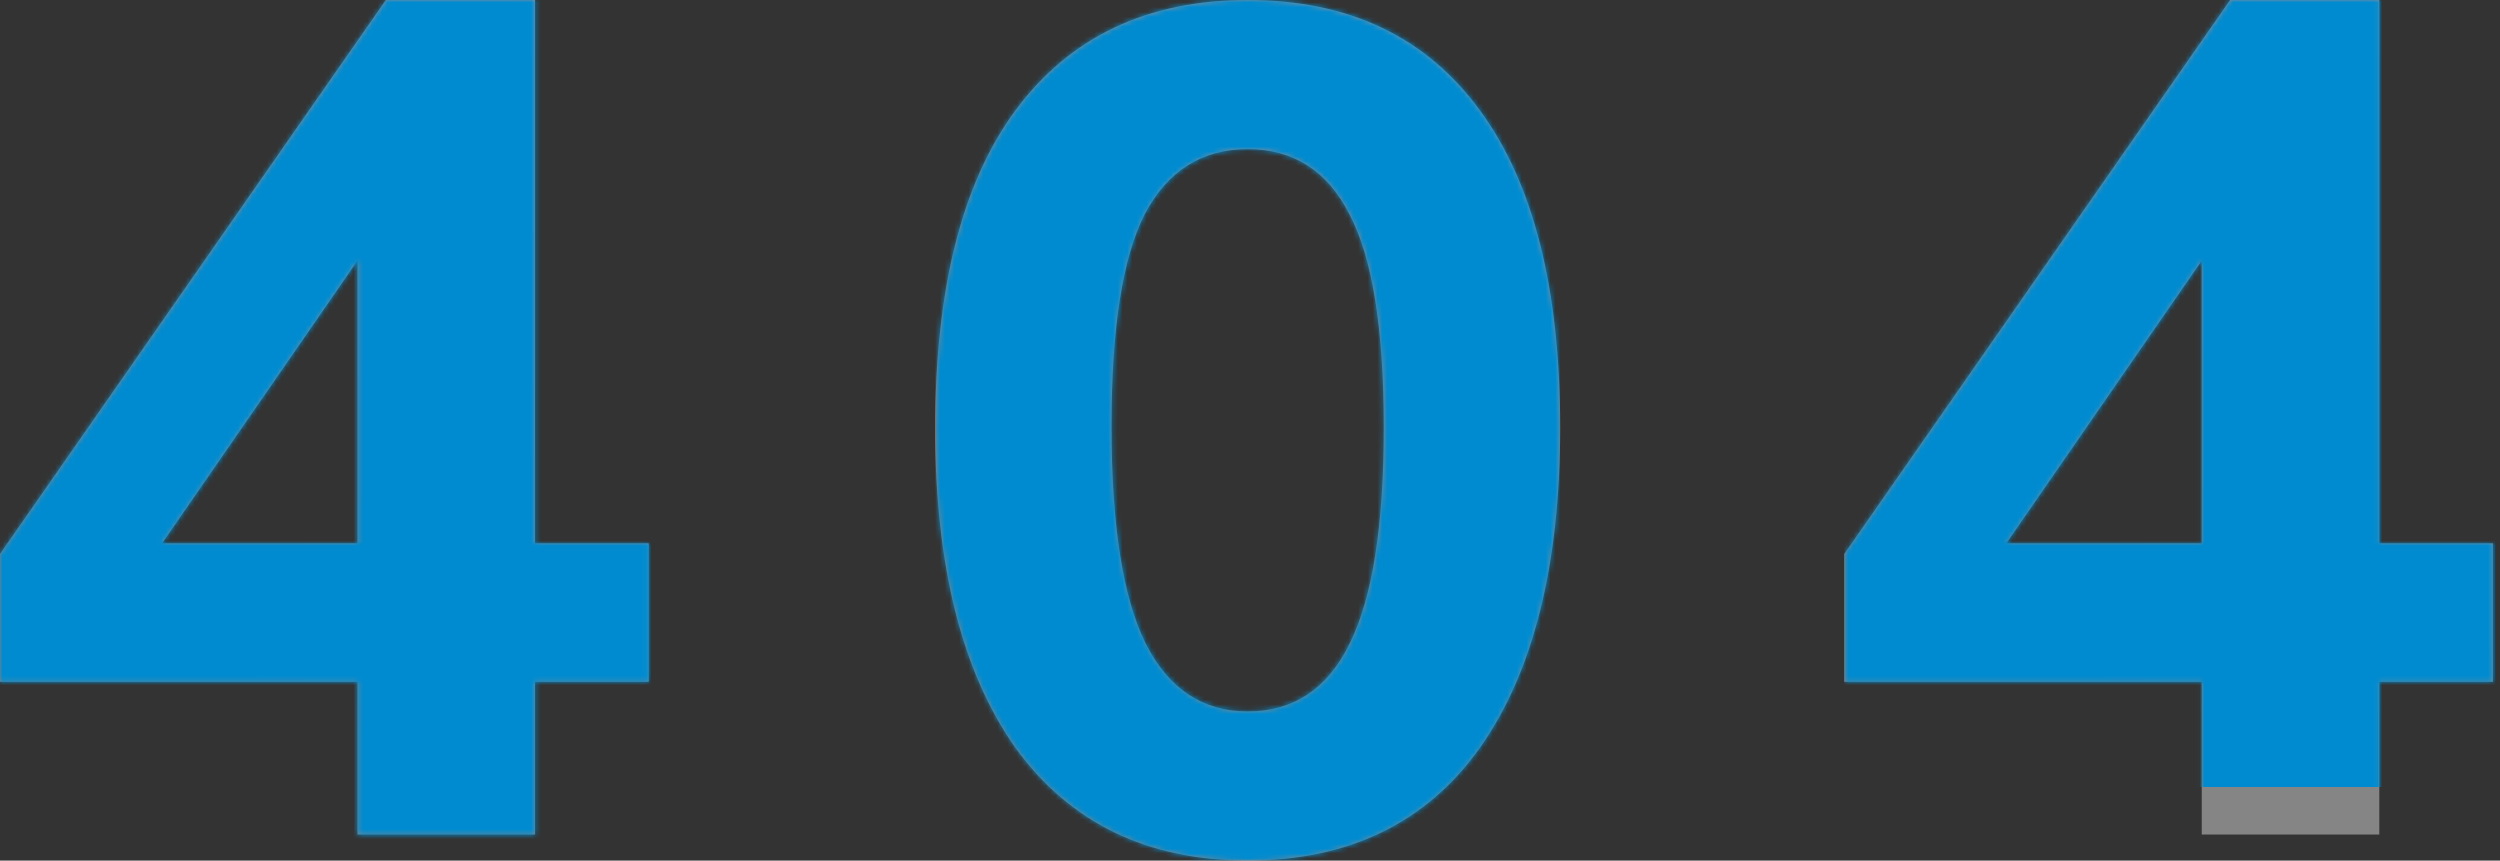 <svg width="520" height="179" viewBox="0 0 520 179" fill="none" xmlns="http://www.w3.org/2000/svg">
<rect x="0" y="0" width="520" height="179" fill="#333333" stroke="none"/>
<g clip-path="url(#clip0_312_3426)">
<path opacity="0.5" d="M74.358 173.583V141.821H0V115.23L80.267 0H111.29V113.014H134.927V141.821H111.29V173.583H74.358ZM74.358 113.014V45.304H80.513L27.576 121.878V113.014H74.358Z" fill="url(#paint0_linear_312_3426)"/>
<mask id="mask0_312_3426" style="mask-type:alpha" maskUnits="userSpaceOnUse" x="0" y="0" width="135" height="174">
<path d="M74.358 173.583V141.821H0V115.23L80.267 0H111.29V113.014H134.927V141.821H111.29V173.583H74.358ZM74.358 113.014V45.304H80.513L27.576 121.878V113.014H74.358Z" fill="url(#paint1_linear_312_3426)"/>
</mask>
<g mask="url(#mask0_312_3426)">
<g style="mix-blend-mode:multiply">
<path d="M1150.66 -30.12C1139.91 -28.11 1128.87 -25.29 1117.32 -21.735C1097.99 -15.786 1078.67 -9.837 1059.34 -8.497C1041.61 -7.267 1021.4 -13.23 997.559 -20.264C967.488 -29.137 931.638 -39.715 887.691 -39.715C856.306 -39.715 829.386 -32.521 803.463 -25.594C764.308 -15.132 727.427 -5.276 680.868 -21.735C603.486 -49.09 554.946 -48.334 490.929 -18.418C426.913 11.498 374.749 5.91 332.169 -7.704C328.045 -9.023 323.963 -10.405 319.909 -11.777C303.748 -17.247 288.051 -22.561 272.021 -23.079C249.554 -23.909 227.086 -16.365 204.618 -8.821C186.987 -2.901 169.357 3.018 151.726 4.892C129.427 7.261 107.129 3.1 84.83 -1.061C67.031 -4.383 49.231 -7.704 31.431 -7.704C12.909 -7.704 -5.614 -4.107 -24.136 -0.511C-45.712 3.679 -67.288 7.869 -88.863 6.374C-108.19 5.034 -127.516 -0.909 -146.843 -6.853C-167.615 -13.241 -188.386 -19.629 -209.158 -20.3C-239.83 -21.434 -266.312 -15.233 -292.73 -9.047C-325.215 -1.441 -357.602 6.143 -397.563 0.038C-419.159 -3.261 -439.806 -8.592 -460.178 -13.852C-508.776 -26.401 -555.809 -38.546 -610.423 -21.735C-629.749 -15.786 -649.076 -9.837 -668.403 -8.497C-689.978 -7 -711.554 -11.194 -733.13 -15.387C-771.948 -22.932 -803.193 -23.204 -842.096 -15.938C-864.395 -11.773 -886.693 -7.609 -908.992 -9.98C-926.623 -11.855 -944.253 -17.78 -961.884 -23.705C-1010.34 -39.989 -1041.95 -40.043 -1089.43 -22.587C-1093.81 -20.98 -1098.35 -19.183 -1102.98 -17.349C-1119.59 -10.771 -1137.42 -3.714 -1153.1 -3.207C-1272.09 -3.207 -1272.06 -0.688 -1270.36 119.611C-1270.14 135.86 -1269.88 154.259 -1269.88 175.091L1150.66 175.091V-30.12Z" fill="#008BD0"/>
</g>
<g style="mix-blend-mode:multiply">
<path d="M1360.37 -50.54C1349.62 -48.529 1338.58 -45.71 1327.03 -42.154C1307.7 -36.206 1288.37 -30.257 1269.05 -28.916C1251.31 -27.686 1231.11 -33.649 1207.27 -40.684C1177.19 -49.556 1141.35 -60.134 1097.4 -60.134C1066.01 -60.134 1039.09 -52.941 1013.17 -46.014C974.015 -35.551 937.134 -25.696 890.575 -42.154C813.193 -69.509 764.653 -68.754 700.636 -38.838C636.62 -8.922 584.456 -14.51 541.876 -28.124C537.752 -29.442 533.67 -30.824 529.616 -32.196C513.455 -37.667 497.758 -42.98 481.729 -43.498C459.261 -44.329 436.793 -36.785 414.325 -29.241C396.694 -23.321 379.064 -17.401 361.433 -15.528C339.134 -13.159 316.836 -17.32 294.537 -21.481C276.738 -24.802 258.938 -28.124 241.138 -28.124C222.616 -28.124 204.093 -24.527 185.571 -20.93C163.995 -16.741 142.419 -12.551 120.844 -14.046C101.517 -15.385 82.191 -21.329 62.864 -27.272C42.092 -33.66 21.321 -40.048 0.549 -40.72C-30.123 -41.853 -56.605 -35.653 -83.023 -29.467C-115.508 -21.86 -147.895 -14.277 -187.856 -20.381C-209.452 -23.68 -230.099 -29.012 -250.471 -34.272C-299.068 -46.82 -346.102 -58.965 -400.716 -42.154C-420.042 -36.206 -439.369 -30.257 -458.695 -28.916C-480.271 -27.42 -501.847 -31.613 -523.423 -35.807C-562.241 -43.352 -593.485 -43.624 -632.389 -36.358C-654.688 -32.193 -676.986 -28.028 -699.285 -30.399C-716.916 -32.274 -734.546 -38.2 -752.177 -44.125C-800.629 -60.408 -832.24 -60.462 -879.727 -43.007C-884.099 -41.4 -888.639 -39.602 -893.273 -37.768C-909.888 -31.191 -927.715 -24.134 -943.392 -23.627C-1062.39 -23.627 -1062.35 -21.108 -1060.66 99.191C-1060.43 115.441 -1060.17 133.839 -1060.17 154.671L1360.37 154.671V-50.54Z" fill="#008BD0"/>
</g>
<g style="mix-blend-mode:multiply">
<path d="M-2154 -80.54C-2143.25 -78.529 -2132.21 -75.71 -2120.66 -72.154C-2101.33 -66.206 -2082 -60.257 -2062.68 -58.916C-2044.94 -57.687 -2024.74 -63.649 -2000.89 -70.684C-1970.82 -79.556 -1934.97 -90.134 -1891.03 -90.134C-1859.64 -90.134 -1832.72 -82.941 -1806.8 -76.014C-1767.64 -65.551 -1730.76 -55.696 -1684.2 -72.154C-1606.82 -99.509 -1558.28 -98.754 -1494.27 -68.838C-1430.25 -38.922 -1378.08 -44.51 -1335.5 -58.124C-1331.38 -59.442 -1327.3 -60.824 -1323.25 -62.196C-1307.08 -67.667 -1291.39 -72.98 -1275.36 -73.498C-1252.89 -74.329 -1230.42 -66.785 -1207.95 -59.241C-1190.32 -53.321 -1172.69 -47.401 -1155.06 -45.528C-1132.76 -43.159 -1110.46 -47.32 -1088.17 -51.481C-1070.37 -54.802 -1052.57 -58.124 -1034.77 -58.124C-1016.24 -58.124 -997.722 -54.527 -979.2 -50.93C-957.624 -46.741 -936.048 -42.551 -914.473 -44.046C-895.146 -45.385 -875.819 -51.329 -856.493 -57.272C-835.721 -63.66 -814.95 -70.048 -794.178 -70.72C-763.506 -71.853 -737.024 -65.653 -710.606 -59.467C-678.121 -51.86 -645.734 -44.277 -605.773 -50.381C-584.177 -53.68 -563.53 -59.011 -543.158 -64.272C-494.56 -76.82 -447.527 -88.965 -392.913 -72.154C-373.587 -66.206 -354.26 -60.257 -334.933 -58.916C-313.358 -57.42 -291.782 -61.613 -270.206 -65.807C-231.388 -73.352 -200.143 -73.624 -161.24 -66.358C-138.941 -62.193 -116.642 -58.028 -94.344 -60.4C-76.713 -62.274 -59.083 -68.2 -41.452 -74.125C7 -90.408 38.611 -90.462 86.098 -73.007C90.471 -71.4 95.01 -69.603 99.644 -67.768C116.259 -61.191 134.086 -54.134 149.763 -53.627C268.757 -53.627 268.722 -51.108 267.028 69.191C266.799 85.441 266.54 103.839 266.54 124.671L-2154 124.671V-80.54Z" fill="#008BD0"/>
</g>
<g style="mix-blend-mode:multiply">
<path d="M-2267 -35.54C-2256.25 -33.529 -2245.21 -30.71 -2233.66 -27.154C-2214.33 -21.206 -2195 -15.257 -2175.68 -13.916C-2157.94 -12.687 -2137.74 -18.649 -2113.89 -25.684C-2083.82 -34.556 -2047.97 -45.134 -2004.03 -45.134C-1972.64 -45.134 -1945.72 -37.941 -1919.8 -31.014C-1880.64 -20.551 -1843.76 -10.696 -1797.2 -27.154C-1719.82 -54.509 -1671.28 -53.754 -1607.27 -23.838C-1543.25 6.078 -1491.08 0.49 -1448.5 -13.124C-1444.38 -14.442 -1440.3 -15.824 -1436.25 -17.196C-1420.08 -22.667 -1404.39 -27.98 -1388.36 -28.498C-1365.89 -29.329 -1343.42 -21.785 -1320.95 -14.241C-1303.32 -8.321 -1285.69 -2.401 -1268.06 -0.528C-1245.76 1.841 -1223.46 -2.32 -1201.17 -6.481C-1183.37 -9.802 -1165.57 -13.124 -1147.77 -13.124C-1129.24 -13.124 -1110.72 -9.527 -1092.2 -5.93C-1070.62 -1.741 -1049.05 2.449 -1027.47 0.954C-1008.15 -0.385 -988.819 -6.329 -969.493 -12.272C-948.721 -18.66 -927.95 -25.048 -907.178 -25.72C-876.506 -26.853 -850.024 -20.652 -823.606 -14.467C-791.121 -6.86 -758.734 0.723 -718.773 -5.381C-697.177 -8.68 -676.53 -14.011 -656.158 -19.272C-607.56 -31.82 -560.527 -43.965 -505.913 -27.154C-486.587 -21.206 -467.26 -15.257 -447.933 -13.916C-426.358 -12.42 -404.782 -16.613 -383.206 -20.807C-344.388 -28.352 -313.143 -28.624 -274.24 -21.358C-251.941 -17.193 -229.642 -13.028 -207.344 -15.399C-189.713 -17.274 -172.083 -23.2 -154.452 -29.125C-106 -45.408 -74.389 -45.462 -26.902 -28.007C-22.529 -26.4 -17.99 -24.602 -13.356 -22.768C3.259 -16.191 21.086 -9.134 36.763 -8.627C155.757 -8.627 155.722 -6.108 154.028 114.191C153.799 130.441 153.54 148.839 153.54 169.671L-2267 169.671V-35.54Z" fill="#008BD0"/>
</g>
</g>
</g>
<g clip-path="url(#clip1_312_3426)">
<path opacity="0.5" d="M259.513 179C238.667 179 222.58 171.203 211.254 155.609C200.093 139.851 194.512 117.692 194.512 89.131C194.512 60.077 200.093 37.999 211.254 22.898C222.58 7.633 238.667 0 259.513 0C280.524 0 296.61 7.633 307.772 22.898C318.934 37.999 324.514 59.995 324.514 88.885C324.514 117.61 318.934 139.851 307.772 155.609C296.61 171.203 280.524 179 259.513 179ZM259.513 147.977C269.034 147.977 276.092 143.299 280.688 133.942C285.448 124.422 287.828 109.403 287.828 88.885C287.828 68.366 285.448 53.593 280.688 44.565C276.092 35.537 269.034 31.023 259.513 31.023C249.993 31.023 242.852 35.537 238.092 44.565C233.496 53.593 231.198 68.284 231.198 88.638C231.198 109.321 233.578 124.422 238.338 133.942C243.099 143.299 250.157 147.977 259.513 147.977Z" fill="url(#paint2_linear_312_3426)"/>
<mask id="mask1_312_3426" style="mask-type:alpha" maskUnits="userSpaceOnUse" x="194" y="0" width="131" height="179">
<path d="M259.513 179C238.667 179 222.58 171.203 211.254 155.609C200.093 139.851 194.512 117.692 194.512 89.131C194.512 60.077 200.093 37.999 211.254 22.898C222.58 7.633 238.667 0 259.513 0C280.524 0 296.61 7.633 307.772 22.898C318.934 37.999 324.514 59.995 324.514 88.885C324.514 117.61 318.934 139.851 307.772 155.609C296.61 171.203 280.524 179 259.513 179ZM259.513 147.977C269.034 147.977 276.092 143.299 280.688 133.942C285.448 124.422 287.828 109.403 287.828 88.885C287.828 68.366 285.448 53.593 280.688 44.565C276.092 35.537 269.034 31.023 259.513 31.023C249.993 31.023 242.852 35.537 238.092 44.565C233.496 53.593 231.198 68.284 231.198 88.638C231.198 109.321 233.578 124.422 238.338 133.942C243.099 143.299 250.157 147.977 259.513 147.977Z" fill="url(#paint3_linear_312_3426)"/>
</mask>
<g mask="url(#mask1_312_3426)">
<g style="mix-blend-mode:multiply">
<path d="M1428.32 -2.54C1417.57 -0.529 1406.53 2.29 1394.98 5.845C1375.65 11.794 1356.33 17.743 1337 19.084C1319.27 20.314 1299.06 14.351 1275.22 7.316C1245.15 -1.556 1209.3 -12.134 1165.35 -12.134C1133.97 -12.134 1107.05 -4.941 1081.12 1.986C1041.97 12.449 1005.09 22.304 958.528 5.845C881.146 -21.509 832.606 -20.754 768.589 9.162C704.573 39.078 652.409 33.49 609.829 19.876C605.705 18.558 601.623 17.176 597.57 15.804C581.408 10.333 565.711 5.02 549.682 4.502C527.214 3.671 504.746 11.215 482.279 18.759C464.648 24.679 447.017 30.599 429.386 32.472C407.088 34.841 384.789 30.68 362.49 26.519C344.691 23.198 326.891 19.876 309.091 19.876C290.569 19.876 272.046 23.473 253.524 27.07C231.948 31.259 210.373 35.449 188.797 33.954C169.47 32.615 150.144 26.671 130.817 20.728C110.046 14.34 89.274 7.952 68.502 7.28C37.83 6.147 11.348 12.348 -15.07 18.533C-47.555 26.14 -79.942 33.723 -119.903 27.619C-141.499 24.32 -162.146 18.988 -182.518 13.728C-231.115 1.18 -278.149 -10.965 -332.762 5.845C-352.089 11.794 -371.416 17.743 -390.742 19.084C-412.318 20.58 -433.894 16.387 -455.469 12.193C-494.288 4.648 -525.532 4.376 -564.436 11.642C-586.735 15.807 -609.033 19.972 -631.332 17.601C-648.963 15.726 -666.593 9.8 -684.224 3.875C-732.676 -12.408 -764.287 -12.462 -811.774 4.993C-816.146 6.6 -820.686 8.397 -825.32 10.232C-841.935 16.809 -859.762 23.866 -875.439 24.373C-994.433 24.373 -994.398 26.892 -992.704 147.191C-992.475 163.441 -992.216 181.839 -992.216 202.671L1428.32 202.671V-2.54Z" fill="#008BD0"/>
</g>
<g style="mix-blend-mode:multiply">
<path d="M1725.2 -2.54C1714.44 -0.529 1703.4 2.29 1691.85 5.845C1672.52 11.794 1653.2 17.743 1633.87 19.084C1616.14 20.314 1595.93 14.351 1572.09 7.316C1542.02 -1.556 1506.17 -12.134 1462.22 -12.134C1430.84 -12.134 1403.92 -4.941 1377.99 1.986C1338.84 12.449 1301.96 22.304 1255.4 5.845C1178.02 -21.509 1129.48 -20.754 1065.46 9.162C1001.44 39.078 949.28 33.49 906.7 19.876C902.576 18.558 898.494 17.176 894.441 15.804C878.279 10.333 862.582 5.02 846.553 4.502C824.085 3.671 801.617 11.215 779.15 18.759C761.519 24.679 743.888 30.599 726.257 32.472C703.959 34.841 681.66 30.68 659.362 26.519C641.562 23.198 623.762 19.876 605.963 19.876C587.44 19.876 568.917 23.473 550.395 27.07C528.819 31.259 507.244 35.449 485.668 33.954C466.341 32.615 447.015 26.671 427.688 20.728C406.917 14.34 386.145 7.952 365.373 7.28C334.701 6.147 308.219 12.348 281.801 18.533C249.316 26.14 216.929 33.723 176.968 27.619C155.372 24.32 134.725 18.988 114.353 13.728C65.756 1.18 18.723 -10.965 -35.891 5.845C-55.218 11.794 -74.545 17.743 -93.871 19.084C-115.447 20.58 -137.023 16.387 -158.598 12.193C-197.417 4.648 -228.661 4.376 -267.565 11.642C-289.864 15.807 -312.162 19.972 -334.461 17.601C-352.091 15.726 -369.722 9.8 -387.353 3.875C-435.805 -12.408 -467.416 -12.462 -514.903 4.993C-519.275 6.6 -523.815 8.397 -528.449 10.232C-545.064 16.809 -562.891 23.866 -578.568 24.373C-697.562 24.373 -697.526 26.892 -695.833 147.191C-695.604 163.441 -695.345 181.839 -695.345 202.671L1725.2 202.671V-2.54Z" fill="#008BD0"/>
</g>
<g style="mix-blend-mode:multiply">
<path d="M-1802.08 -53.54C-1791.33 -51.529 -1780.29 -48.71 -1768.74 -45.154C-1749.41 -39.206 -1730.08 -33.257 -1710.76 -31.916C-1693.03 -30.686 -1672.82 -36.649 -1648.98 -43.684C-1618.91 -52.556 -1583.06 -63.134 -1539.11 -63.134C-1507.72 -63.134 -1480.8 -55.941 -1454.88 -49.014C-1415.73 -38.551 -1378.84 -28.696 -1332.29 -45.154C-1254.9 -72.509 -1206.36 -71.754 -1142.35 -41.838C-1078.33 -11.922 -1026.17 -17.51 -983.587 -31.124C-979.463 -32.442 -975.38 -33.824 -971.327 -35.196C-955.166 -40.667 -939.469 -45.98 -923.439 -46.498C-900.972 -47.329 -878.504 -39.785 -856.036 -32.241C-838.405 -26.321 -820.775 -20.401 -803.144 -18.528C-780.845 -16.159 -758.547 -20.32 -736.248 -24.481C-718.449 -27.802 -700.649 -31.124 -682.849 -31.124C-664.327 -31.124 -645.804 -27.527 -627.282 -23.93C-605.706 -19.741 -584.13 -15.551 -562.555 -17.046C-543.228 -18.385 -523.901 -24.329 -504.575 -30.272C-483.803 -36.66 -463.032 -43.048 -442.26 -43.72C-411.588 -44.853 -385.106 -38.653 -358.688 -32.467C-326.203 -24.86 -293.816 -17.277 -253.855 -23.381C-232.259 -26.68 -211.612 -32.011 -191.24 -37.272C-142.642 -49.82 -95.609 -61.965 -40.995 -45.154C-21.669 -39.206 -2.342 -33.257 16.985 -31.916C38.56 -30.42 60.136 -34.613 81.712 -38.807C120.53 -46.352 151.775 -46.624 190.678 -39.358C212.977 -35.193 235.276 -31.028 257.574 -33.4C275.205 -35.274 292.835 -41.2 310.466 -47.125C358.918 -63.408 390.529 -63.462 438.016 -46.007C442.389 -44.4 446.928 -42.602 451.562 -40.768C468.177 -34.191 486.004 -27.134 501.681 -26.627C620.675 -26.627 620.64 -24.108 618.946 96.191C618.717 112.441 618.458 130.839 618.458 151.671L-1802.08 151.671V-53.54Z" fill="#008BD0"/>
</g>
<g style="mix-blend-mode:multiply">
<path d="M-1947 -53.54C-1936.25 -51.529 -1925.21 -48.71 -1913.66 -45.154C-1894.33 -39.206 -1875 -33.257 -1855.68 -31.916C-1837.94 -30.686 -1817.74 -36.649 -1793.89 -43.684C-1763.82 -52.556 -1727.97 -63.134 -1684.03 -63.134C-1652.64 -63.134 -1625.72 -55.941 -1599.8 -49.014C-1560.64 -38.551 -1523.76 -28.696 -1477.2 -45.154C-1399.82 -72.509 -1351.28 -71.754 -1287.27 -41.838C-1223.25 -11.922 -1171.08 -17.51 -1128.5 -31.124C-1124.38 -32.442 -1120.3 -33.824 -1116.25 -35.196C-1100.08 -40.667 -1084.39 -45.98 -1068.36 -46.498C-1045.89 -47.329 -1023.42 -39.785 -1000.95 -32.241C-983.323 -26.321 -965.693 -20.401 -948.062 -18.528C-925.763 -16.159 -903.465 -20.32 -881.166 -24.481C-863.367 -27.802 -845.567 -31.124 -827.767 -31.124C-809.245 -31.124 -790.722 -27.527 -772.2 -23.93C-750.624 -19.741 -729.048 -15.551 -707.473 -17.046C-688.146 -18.385 -668.819 -24.329 -649.493 -30.272C-628.721 -36.66 -607.95 -43.048 -587.178 -43.72C-556.506 -44.853 -530.024 -38.653 -503.606 -32.467C-471.121 -24.86 -438.734 -17.277 -398.773 -23.381C-377.177 -26.68 -356.53 -32.011 -336.158 -37.272C-287.56 -49.82 -240.527 -61.965 -185.913 -45.154C-166.587 -39.206 -147.26 -33.257 -127.933 -31.916C-106.358 -30.42 -84.782 -34.613 -63.206 -38.807C-24.387 -46.352 6.857 -46.624 45.761 -39.358C68.059 -35.193 90.358 -31.028 112.656 -33.4C130.287 -35.274 147.917 -41.2 165.548 -47.125C214 -63.408 245.611 -63.462 293.098 -46.007C297.471 -44.4 302.01 -42.602 306.644 -40.768C323.259 -34.191 341.086 -27.134 356.763 -26.627C475.757 -26.627 475.722 -24.108 474.028 96.191C473.799 112.441 473.54 130.839 473.54 151.671L-1947 151.671V-53.54Z" fill="#008BD0"/>
</g>
</g>
</g>
<g clip-path="url(#clip2_312_3426)">
<path opacity="0.5" d="M457.963 173.583V141.821H383.605V115.23L463.872 0H494.896V113.014H518.533V141.821H494.896V173.583H457.963ZM457.963 113.014V45.304H464.119L411.182 121.878V113.014H457.963Z" fill="url(#paint4_linear_312_3426)"/>
<mask id="mask2_312_3426" style="mask-type:alpha" maskUnits="userSpaceOnUse" x="383" y="0" width="136" height="174">
<path d="M457.963 173.583V141.821H383.605V115.23L463.872 0H494.896V113.014H518.533V141.821H494.896V173.583H457.963ZM457.963 113.014V45.304H464.119L411.182 121.878V113.014H457.963Z" fill="url(#paint5_linear_312_3426)"/>
</mask>
<g mask="url(#mask2_312_3426)">
<g style="mix-blend-mode:multiply">
<path d="M1814.32 -41.54C1803.57 -39.529 1792.53 -36.71 1780.98 -33.154C1761.65 -27.206 1742.32 -21.257 1723 -19.916C1705.26 -18.686 1685.06 -24.649 1661.22 -31.684C1631.14 -40.556 1595.29 -51.134 1551.35 -51.134C1519.96 -51.134 1493.04 -43.941 1467.12 -37.014C1427.96 -26.551 1391.08 -16.696 1344.52 -33.154C1267.14 -60.509 1218.6 -59.754 1154.59 -29.838C1090.57 0.078 1038.41 -5.51 995.825 -19.124C991.701 -20.442 987.619 -21.824 983.566 -23.196C967.404 -28.667 951.707 -33.98 935.678 -34.498C913.21 -35.329 890.742 -27.785 868.275 -20.241C850.644 -14.321 833.013 -8.401 815.382 -6.528C793.084 -4.159 770.785 -8.32 748.487 -12.481C730.687 -15.802 712.887 -19.124 695.088 -19.124C676.565 -19.124 658.042 -15.527 639.52 -11.93C617.944 -7.741 596.369 -3.551 574.793 -5.046C555.466 -6.385 536.14 -12.329 516.813 -18.272C496.042 -24.66 475.27 -31.048 454.498 -31.72C423.826 -32.853 397.344 -26.652 370.926 -20.467C338.441 -12.86 306.054 -5.277 266.093 -11.381C244.497 -14.68 223.85 -20.012 203.478 -25.272C154.881 -37.82 107.847 -49.965 53.234 -33.154C33.907 -27.206 14.58 -21.257 -4.746 -19.916C-26.322 -18.42 -47.898 -22.613 -69.473 -26.807C-108.292 -34.352 -139.536 -34.624 -178.44 -27.358C-200.739 -23.193 -223.037 -19.028 -245.336 -21.399C-262.966 -23.274 -280.597 -29.2 -298.228 -35.125C-346.68 -51.408 -378.291 -51.462 -425.778 -34.007C-430.15 -32.4 -434.69 -30.602 -439.324 -28.768C-455.939 -22.191 -473.766 -15.134 -489.443 -14.627C-608.437 -14.627 -608.401 -12.107 -606.708 108.191C-606.479 124.441 -606.22 142.839 -606.22 163.671L1814.32 163.671V-41.54Z" fill="#008BD0"/>
</g>
<g style="mix-blend-mode:multiply">
<path d="M2111.19 -41.54C2100.44 -39.529 2089.4 -36.71 2077.84 -33.154C2058.52 -27.206 2039.19 -21.257 2019.86 -19.916C2002.13 -18.686 1981.92 -24.649 1958.08 -31.684C1928.01 -40.556 1892.16 -51.134 1848.22 -51.134C1816.83 -51.134 1789.91 -43.941 1763.99 -37.014C1724.83 -26.551 1687.95 -16.696 1641.39 -33.154C1564.01 -60.509 1515.47 -59.754 1451.45 -29.838C1387.44 0.078 1335.27 -5.51 1292.69 -19.124C1288.57 -20.442 1284.49 -21.824 1280.43 -23.196C1264.27 -28.667 1248.58 -33.98 1232.55 -34.498C1210.08 -35.329 1187.61 -27.785 1165.14 -20.241C1147.51 -14.321 1129.88 -8.401 1112.25 -6.528C1089.95 -4.159 1067.65 -8.32 1045.36 -12.481C1027.56 -15.802 1009.76 -19.124 991.957 -19.124C973.434 -19.124 954.912 -15.527 936.389 -11.93C914.813 -7.741 893.238 -3.551 871.662 -5.046C852.335 -6.385 833.009 -12.329 813.682 -18.272C792.911 -24.66 772.139 -31.048 751.368 -31.72C720.695 -32.853 694.213 -26.652 667.795 -20.467C635.31 -12.86 602.923 -5.277 562.962 -11.381C541.366 -14.68 520.719 -20.012 500.347 -25.272C451.75 -37.82 404.717 -49.965 350.103 -33.154C330.776 -27.206 311.45 -21.257 292.123 -19.916C270.547 -18.42 248.971 -22.613 227.396 -26.807C188.577 -34.352 157.333 -34.624 118.429 -27.358C96.13 -23.193 73.832 -19.028 51.533 -21.399C33.903 -23.274 16.272 -29.2 -1.359 -35.125C-49.81 -51.408 -81.422 -51.462 -128.909 -34.007C-133.281 -32.4 -137.821 -30.602 -142.455 -28.768C-159.07 -22.191 -176.897 -15.134 -192.574 -14.627C-311.568 -14.627 -311.532 -12.107 -309.839 108.191C-309.61 124.441 -309.351 142.839 -309.351 163.671L2111.19 163.671V-41.54Z" fill="#008BD0"/>
</g>
<g style="mix-blend-mode:multiply">
<path d="M-1416.08 -58.54C-1405.33 -56.529 -1394.29 -53.71 -1382.74 -50.154C-1363.41 -44.206 -1344.08 -38.257 -1324.76 -36.916C-1307.03 -35.687 -1286.82 -41.649 -1262.98 -48.684C-1232.91 -57.556 -1197.06 -68.134 -1153.11 -68.134C-1121.72 -68.134 -1094.8 -60.941 -1068.88 -54.014C-1029.73 -43.551 -992.845 -33.696 -946.286 -50.154C-868.904 -77.509 -820.364 -76.754 -756.347 -46.838C-692.331 -16.922 -640.167 -22.51 -597.587 -36.124C-593.463 -37.442 -589.38 -38.824 -585.327 -40.196C-569.166 -45.667 -553.469 -50.98 -537.439 -51.498C-514.972 -52.329 -492.504 -44.785 -470.036 -37.241C-452.405 -31.321 -434.775 -25.401 -417.144 -23.528C-394.845 -21.159 -372.547 -25.32 -350.248 -29.481C-332.449 -32.802 -314.649 -36.124 -296.849 -36.124C-278.327 -36.124 -259.804 -32.527 -241.282 -28.93C-219.706 -24.741 -198.13 -20.551 -176.555 -22.046C-157.228 -23.385 -137.901 -29.329 -118.575 -35.272C-97.803 -41.66 -77.032 -48.048 -56.26 -48.72C-25.588 -49.853 0.894 -43.653 27.312 -37.467C59.797 -29.86 92.184 -22.277 132.145 -28.381C153.741 -31.68 174.388 -37.011 194.76 -42.272C243.358 -54.82 290.391 -66.965 345.005 -50.154C364.331 -44.206 383.658 -38.257 402.985 -36.916C424.56 -35.42 446.136 -39.613 467.712 -43.807C506.53 -51.352 537.775 -51.624 576.678 -44.358C598.977 -40.193 621.276 -36.028 643.574 -38.4C661.205 -40.274 678.835 -46.2 696.466 -52.125C744.918 -68.408 776.529 -68.462 824.016 -51.007C828.389 -49.4 832.928 -47.602 837.562 -45.768C854.177 -39.191 872.004 -32.134 887.681 -31.627C1006.68 -31.627 1006.64 -29.108 1004.95 91.191C1004.72 107.441 1004.46 125.839 1004.46 146.671L-1416.08 146.671V-58.54Z" fill="#008BD0"/>
</g>
<g style="mix-blend-mode:multiply">
<path d="M-1561 -58.54C-1550.25 -56.529 -1539.21 -53.71 -1527.66 -50.154C-1508.33 -44.206 -1489 -38.257 -1469.68 -36.916C-1451.94 -35.687 -1431.74 -41.649 -1407.89 -48.684C-1377.82 -57.556 -1341.97 -68.134 -1298.03 -68.134C-1266.64 -68.134 -1239.72 -60.941 -1213.8 -54.014C-1174.64 -43.551 -1137.76 -33.696 -1091.2 -50.154C-1013.82 -77.509 -965.282 -76.754 -901.265 -46.838C-837.249 -16.922 -785.085 -22.51 -742.505 -36.124C-738.381 -37.442 -734.298 -38.824 -730.245 -40.196C-714.084 -45.667 -698.387 -50.98 -682.357 -51.498C-659.89 -52.329 -637.422 -44.785 -614.954 -37.241C-597.323 -31.321 -579.693 -25.401 -562.062 -23.528C-539.763 -21.159 -517.465 -25.32 -495.166 -29.481C-477.367 -32.802 -459.567 -36.124 -441.767 -36.124C-423.245 -36.124 -404.722 -32.527 -386.2 -28.93C-364.624 -24.741 -343.048 -20.551 -321.473 -22.046C-302.146 -23.385 -282.819 -29.329 -263.493 -35.272C-242.721 -41.66 -221.95 -48.048 -201.178 -48.72C-170.506 -49.853 -144.024 -43.653 -117.606 -37.467C-85.121 -29.86 -52.733 -22.277 -12.773 -28.381C8.823 -31.68 29.47 -37.011 49.842 -42.272C98.44 -54.82 145.473 -66.965 200.087 -50.154C219.413 -44.206 238.74 -38.257 258.067 -36.916C279.642 -35.42 301.218 -39.613 322.794 -43.807C361.612 -51.352 392.857 -51.624 431.76 -44.358C454.059 -40.193 476.358 -36.028 498.656 -38.4C516.287 -40.274 533.917 -46.2 551.548 -52.125C600 -68.408 631.611 -68.462 679.098 -51.007C683.471 -49.4 688.01 -47.602 692.644 -45.768C709.259 -39.191 727.086 -32.134 742.763 -31.627C861.757 -31.627 861.722 -29.108 860.028 91.191C859.799 107.441 859.54 125.839 859.54 146.671L-1561 146.671V-58.54Z" fill="#008BD0"/>
</g>
</g>
</g>
<defs>
<linearGradient id="paint0_linear_312_3426" x1="62.539" y1="152.586" x2="146.952" y2="-26.871" gradientUnits="userSpaceOnUse">
<stop stop-color="#D8D8D8"/>
<stop offset="1" stop-color="#F4EBFF"/>
</linearGradient>
<linearGradient id="paint1_linear_312_3426" x1="62.54" y1="152.585" x2="63.022" y2="82.263" gradientUnits="userSpaceOnUse">
<stop stop-color="#B3B3B3"/>
<stop offset="1" stop-color="white"/>
</linearGradient>
<linearGradient id="paint2_linear_312_3426" x1="254.768" y1="157.347" x2="345.54" y2="-22.957" gradientUnits="userSpaceOnUse">
<stop stop-color="#D8D8D8"/>
<stop offset="1" stop-color="#F4EBFF"/>
</linearGradient>
<linearGradient id="paint3_linear_312_3426" x1="254.768" y1="157.347" x2="255.3" y2="84.83" gradientUnits="userSpaceOnUse">
<stop stop-color="#B3B3B3"/>
<stop offset="1" stop-color="white"/>
</linearGradient>
<linearGradient id="paint4_linear_312_3426" x1="446.145" y1="152.586" x2="530.558" y2="-26.871" gradientUnits="userSpaceOnUse">
<stop stop-color="#D8D8D8"/>
<stop offset="1" stop-color="#F4EBFF"/>
</linearGradient>
<linearGradient id="paint5_linear_312_3426" x1="446.146" y1="152.585" x2="446.627" y2="82.263" gradientUnits="userSpaceOnUse">
<stop stop-color="#B3B3B3"/>
<stop offset="1" stop-color="white"/>
</linearGradient>
<clipPath id="clip0_312_3426">
<rect width="135.42" height="174.814" fill="white"/>
</clipPath>
<clipPath id="clip1_312_3426">
<rect width="130.003" height="179" fill="white" transform="translate(194.512)"/>
</clipPath>
<clipPath id="clip2_312_3426">
<rect width="135.42" height="174.814" fill="white" transform="translate(383.605)"/>
</clipPath>
</defs>
</svg>
